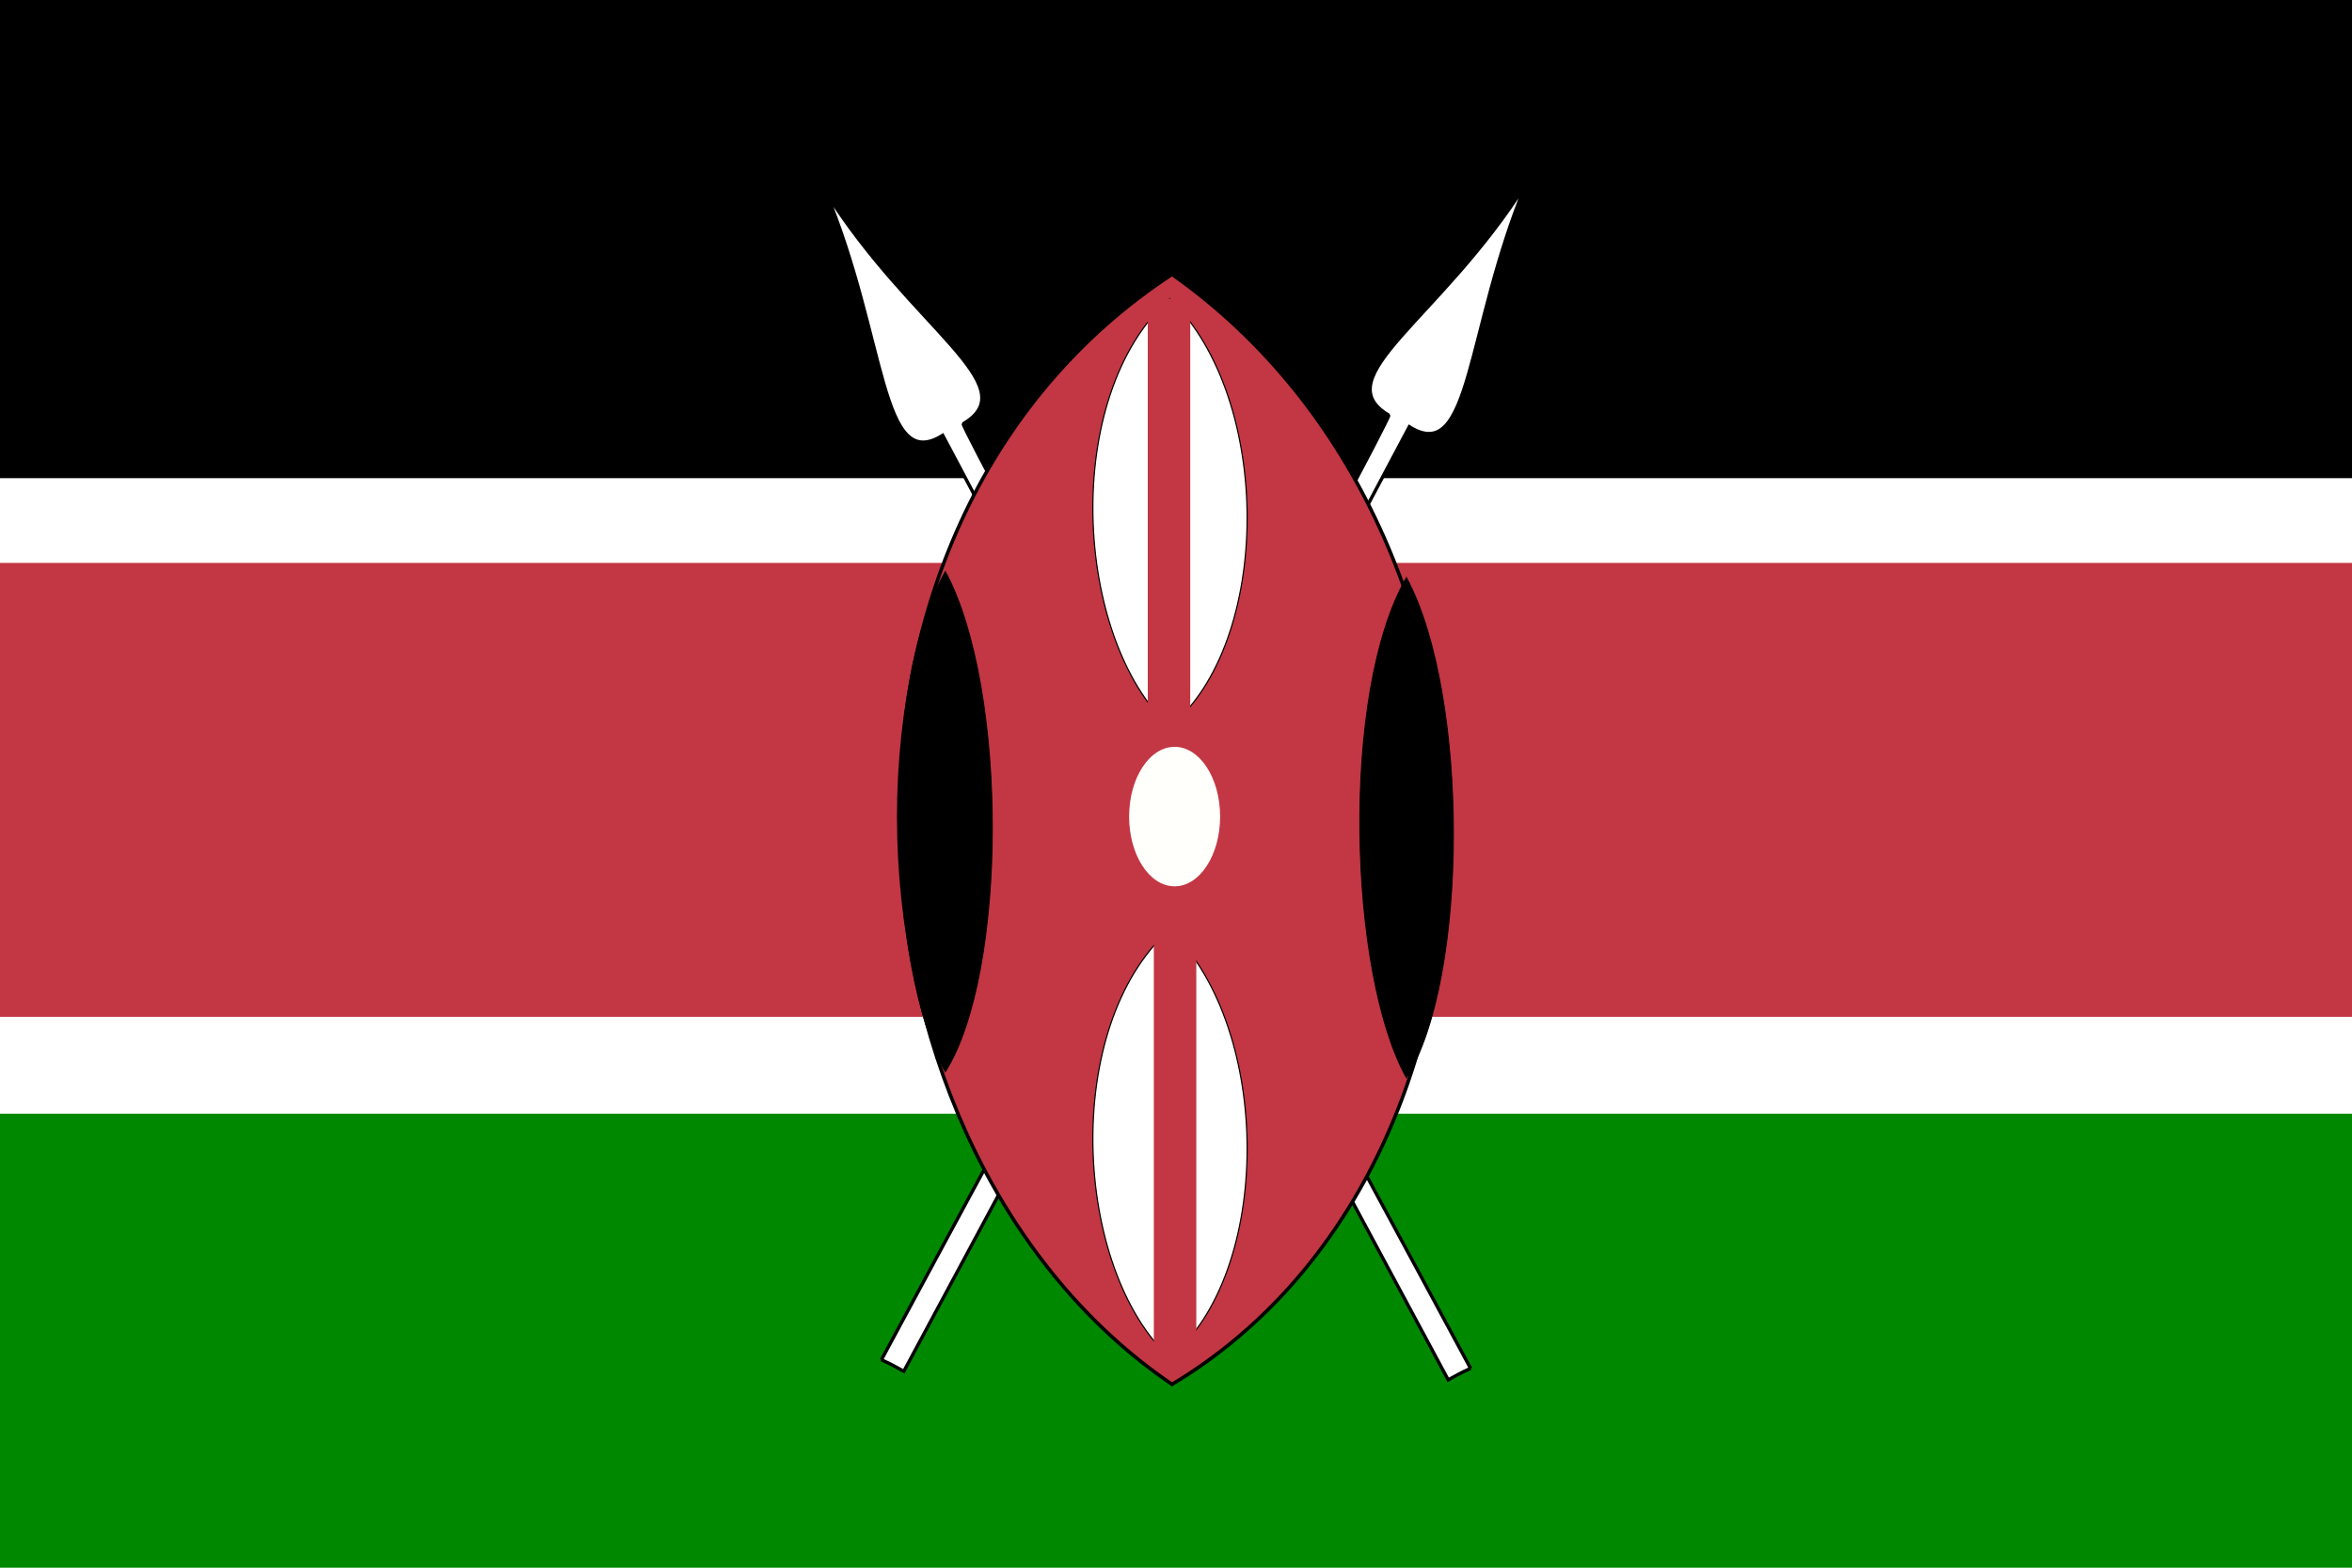 <?xml version="1.0" encoding="UTF-8" standalone="no"?>
<svg
   xmlns:dc="http://purl.org/dc/elements/1.1/"
   xmlns:cc="http://creativecommons.org/ns#"
   xmlns:rdf="http://www.w3.org/1999/02/22-rdf-syntax-ns#"
   xmlns:svg="http://www.w3.org/2000/svg"
   xmlns="http://www.w3.org/2000/svg"
   xmlns:sodipodi="http://sodipodi.sourceforge.net/DTD/sodipodi-0.dtd"
   xmlns:inkscape="http://www.inkscape.org/namespaces/inkscape"
   id="svg548"
   sodipodi:version="0.32"
   width="729.92"
   height="486.61"
   sodipodi:docname="kenya.svg"
   inkscape:version="1.0.2 (e86c870879, 2021-01-15)"
   version="1.1">
  <defs
     id="defs550" />
  <sodipodi:namedview
     id="base"
     inkscape:zoom="0.69346032"
     inkscape:cx="395.28248"
     inkscape:cy="232.928"
     inkscape:window-width="890"
     inkscape:window-height="687"
     inkscape:window-x="31"
     inkscape:window-y="64"
     inkscape:current-layer="svg548"
     inkscape:document-rotation="0"
     showgrid="false"
     inkscape:window-maximized="0" />
  <rect
     y="0"
     x="0"
     height="486.61"
     width="729.92"
     id="rect551"
     style="font-size:12px;fill:#ffffff;fill-opacity:1;fill-rule:evenodd;stroke:none;stroke-width:2.181;stroke-dasharray:none;stroke-opacity:1" />
  <rect
     y="345.7"
     x="0"
     height="140.91"
     width="729.92"
     id="rect552"
     style="font-size:12px;fill:#008900;fill-opacity:1;fill-rule:evenodd;stroke-width:1pt" />
  <rect
     y="174.729"
     x="0"
     height="140.91"
     width="729.92"
     id="rect553"
     style="font-size:12px;fill:#c23743;fill-opacity:1;fill-rule:evenodd;stroke-width:1pt" />
  <rect
     y="1.5125274e-05"
     x="0"
     height="148.425"
     width="729.92"
     id="rect554"
     style="font-size:12px;fill:#000000;fill-opacity:1;fill-rule:evenodd;stroke-width:1pt" />
  <g
     id="g4850"
     transform="translate(3.959,0.091)">
    <path
       style="fill:#ffffff;fill-opacity:1;fill-rule:evenodd;stroke:#000000;stroke-width:1.038;stroke-linecap:butt;stroke-linejoin:miter;stroke-dasharray:none;stroke-opacity:1"
       d="m 269.587,421.998 c 36.452,-67.845 158.653,-292.567 157.447,-293.214 -19.984,-11.729 16.153,-29.747 42.693,-71.993 -18.907,45.405 -16.902,87.781 -36.313,75.582 -32.283,60.933 -132.073,247.189 -156.886,293.191 -2.627,-1.412 -3.399,-1.987 -6.942,-3.565 z"
       id="path565"
       sodipodi:nodetypes="cccccc" />
    <path
       style="fill:#ffffff;fill-opacity:1;fill-rule:evenodd;stroke:#000000;stroke-width:1.038;stroke-linecap:butt;stroke-linejoin:miter;stroke-dasharray:none;stroke-opacity:1"
       d="m 452.42,424.661 c -36.452,-67.845 -158.653,-292.567 -157.447,-293.214 19.984,-11.729 -16.153,-29.747 -42.693,-71.993 18.907,45.405 16.902,87.781 36.313,75.582 32.283,60.933 132.073,247.189 156.886,293.191 2.627,-1.412 3.399,-1.987 6.942,-3.565 z"
       id="path568"
       sodipodi:nodetypes="cccccc" />
    <path
       style="fill:#c23743;fill-opacity:1;fill-rule:evenodd;stroke:#000000;stroke-width:1.091;stroke-linecap:butt;stroke-linejoin:miter;stroke-dasharray:none;stroke-opacity:1"
       d="m 359.772,85.064 c 114.85,80.961 112.965,276.766 0,344.549 -105.435,-71.547 -120.498,-265.473 0,-344.549 z"
       id="path555"
       sodipodi:nodetypes="ccc" />
    <ellipse
       style="fill:#fffffb;fill-opacity:1;fill-rule:evenodd;stroke:none;stroke-width:1pt;stroke-linecap:butt;stroke-linejoin:miter;stroke-opacity:1"
       id="path557"
       transform="matrix(2.908,0,0,2.908,-671.984,-1185.112)"
       cx="355.074"
       cy="494.666"
       rx="4.855"
       ry="7.445" />
    <path
       style="fill:#ffffff;fill-opacity:1;fill-rule:evenodd;stroke:#000000;stroke-width:0.359;stroke-linecap:butt;stroke-linejoin:miter;stroke-dasharray:none;stroke-opacity:1"
       d="m 359.052,92.595 c 32.293,31.244 31.764,106.808 0,132.966 -29.646,-27.611 -33.882,-102.449 0,-132.966 z"
       id="path558"
       sodipodi:nodetypes="ccc" />
    <path
       style="fill:#ffffff;fill-opacity:1;fill-rule:evenodd;stroke:#000000;stroke-width:0.359;stroke-linecap:butt;stroke-linejoin:miter;stroke-dasharray:none;stroke-opacity:1"
       d="m 359.052,288.403 c 32.293,31.244 31.764,106.808 0,132.966 -29.646,-27.611 -33.882,-102.449 0,-132.966 z"
       id="path559"
       sodipodi:nodetypes="ccc" />
    <rect
       style="font-size:12px;fill:#c23743;fill-opacity:1;fill-rule:evenodd;stroke-width:1pt"
       id="rect560"
       width="13.179"
       height="135.559"
       x="352.241"
       y="92.597" />
    <rect
       style="font-size:12px;fill:#c23743;fill-opacity:1;fill-rule:evenodd;stroke-width:1pt"
       id="rect561"
       width="13.179"
       height="135.559"
       x="354.124"
       y="286.522" />
    <path
       style="fill:#000000;fill-opacity:1;fill-rule:evenodd;stroke:#000000;stroke-width:0.302;stroke-linecap:butt;stroke-linejoin:miter;stroke-dasharray:none;stroke-opacity:1"
       d="m 289.424,177.32 c 19.593,36.479 19.271,124.704 0,155.246 -17.987,-32.237 -20.556,-119.616 0,-155.246 z"
       id="path562"
       sodipodi:nodetypes="ccc" />
    <path
       style="fill:#000000;fill-opacity:1;fill-rule:evenodd;stroke:#000000;stroke-width:0.302;stroke-linecap:butt;stroke-linejoin:miter;stroke-dasharray:none;stroke-opacity:1"
       d="m 432.515,179.202 c 19.593,36.479 19.271,124.704 0,155.246 -17.987,-32.237 -20.556,-119.616 0,-155.246 z"
       id="path563"
       sodipodi:nodetypes="ccc" />
  </g>
</svg>
